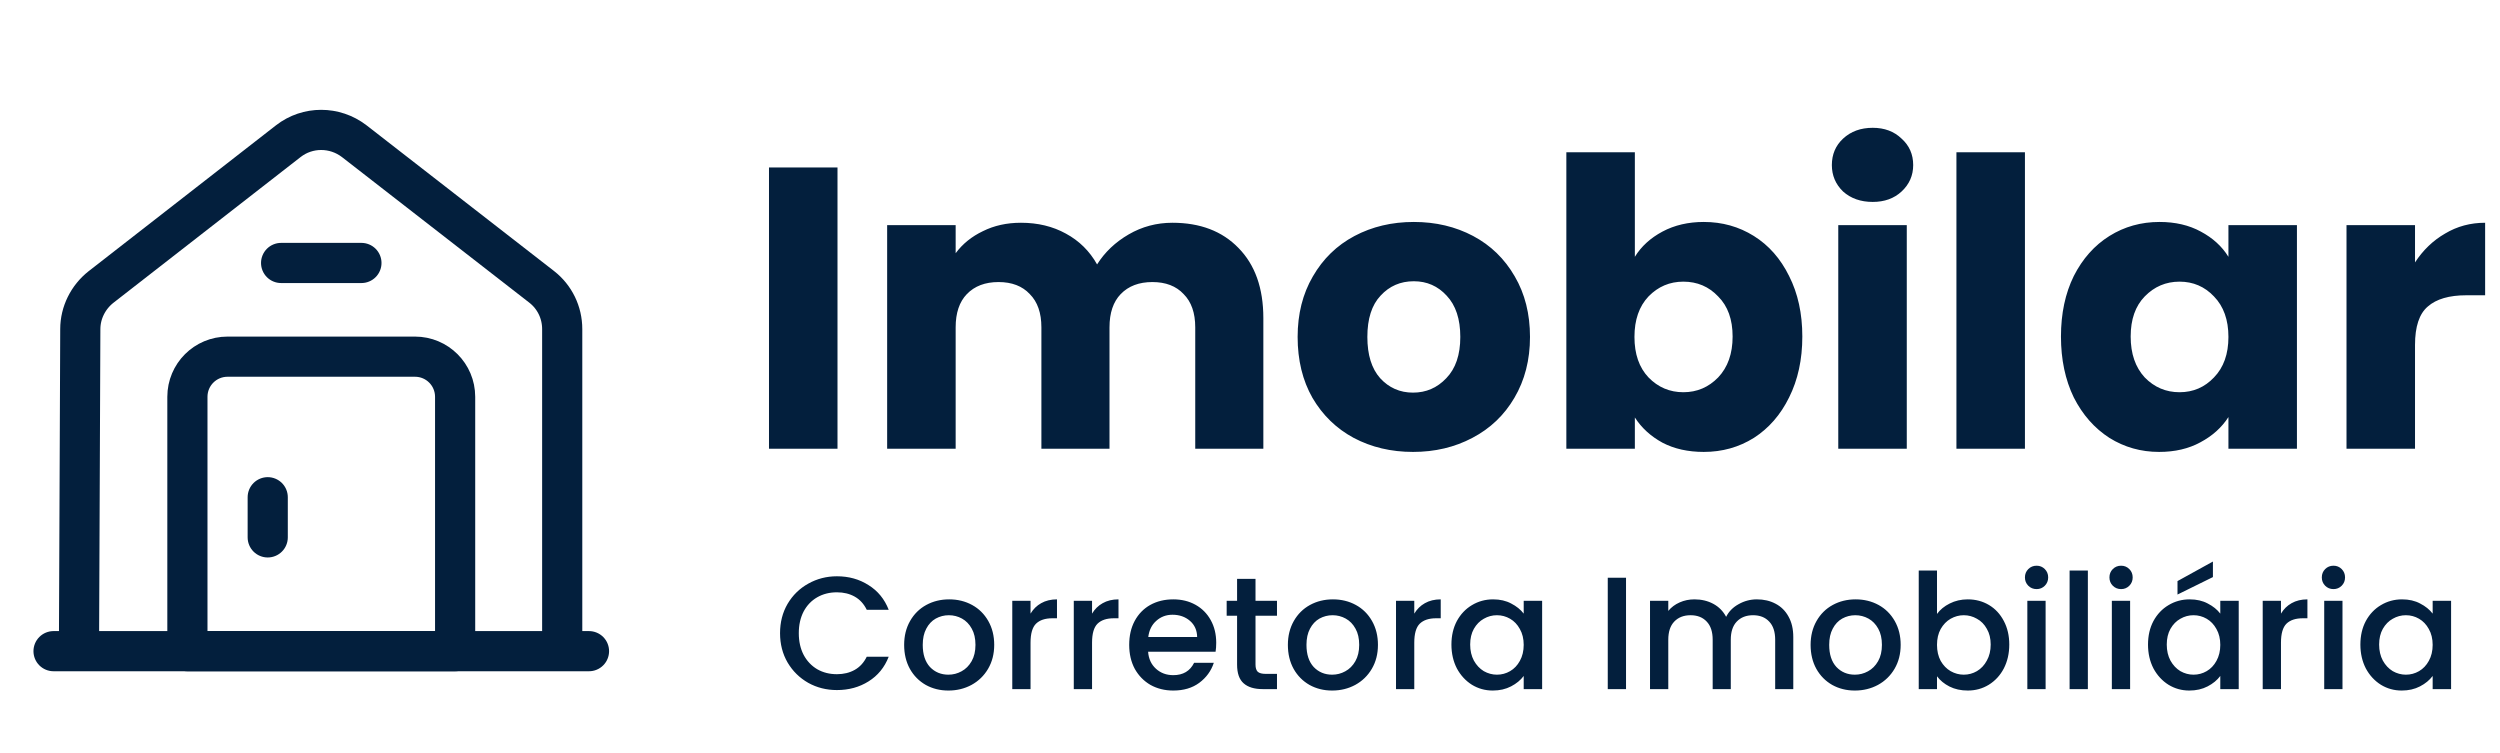 <svg width="156" height="47" viewBox="0 0 156 47" fill="none" xmlns="http://www.w3.org/2000/svg">
<path d="M52.26 10.45V28H47.985V10.45H52.26ZM73.158 13.9C74.891 13.9 76.266 14.425 77.283 15.475C78.316 16.525 78.833 17.983 78.833 19.85V28H74.583V20.425C74.583 19.525 74.341 18.833 73.858 18.35C73.391 17.85 72.741 17.6 71.908 17.6C71.074 17.6 70.416 17.85 69.933 18.35C69.466 18.833 69.233 19.525 69.233 20.425V28H64.983V20.425C64.983 19.525 64.741 18.833 64.258 18.35C63.791 17.85 63.141 17.6 62.308 17.6C61.474 17.6 60.816 17.85 60.333 18.35C59.866 18.833 59.633 19.525 59.633 20.425V28H55.358V14.05H59.633V15.8C60.066 15.217 60.633 14.758 61.333 14.425C62.033 14.075 62.824 13.9 63.708 13.9C64.758 13.9 65.691 14.125 66.508 14.575C67.341 15.025 67.991 15.667 68.458 16.5C68.941 15.733 69.599 15.108 70.433 14.625C71.266 14.142 72.174 13.9 73.158 13.9ZM88.172 28.2C86.806 28.2 85.573 27.908 84.472 27.325C83.389 26.742 82.531 25.908 81.897 24.825C81.281 23.742 80.972 22.475 80.972 21.025C80.972 19.592 81.289 18.333 81.922 17.25C82.556 16.15 83.422 15.308 84.522 14.725C85.623 14.142 86.856 13.85 88.222 13.85C89.589 13.85 90.823 14.142 91.922 14.725C93.022 15.308 93.889 16.15 94.522 17.25C95.156 18.333 95.472 19.592 95.472 21.025C95.472 22.458 95.147 23.725 94.498 24.825C93.864 25.908 92.989 26.742 91.873 27.325C90.772 27.908 89.539 28.2 88.172 28.2ZM88.172 24.5C88.989 24.5 89.681 24.2 90.248 23.6C90.831 23 91.123 22.142 91.123 21.025C91.123 19.908 90.839 19.05 90.272 18.45C89.722 17.85 89.039 17.55 88.222 17.55C87.389 17.55 86.698 17.85 86.147 18.45C85.597 19.033 85.323 19.892 85.323 21.025C85.323 22.142 85.589 23 86.123 23.6C86.672 24.2 87.356 24.5 88.172 24.5ZM102.015 16.025C102.415 15.375 102.99 14.85 103.74 14.45C104.49 14.05 105.349 13.85 106.315 13.85C107.465 13.85 108.507 14.142 109.44 14.725C110.374 15.308 111.107 16.142 111.64 17.225C112.19 18.308 112.465 19.567 112.465 21C112.465 22.433 112.19 23.7 111.64 24.8C111.107 25.883 110.374 26.725 109.44 27.325C108.507 27.908 107.465 28.2 106.315 28.2C105.332 28.2 104.474 28.008 103.74 27.625C103.007 27.225 102.432 26.7 102.015 26.05V28H97.74V9.5H102.015V16.025ZM108.115 21C108.115 19.933 107.815 19.1 107.215 18.5C106.632 17.883 105.907 17.575 105.04 17.575C104.19 17.575 103.465 17.883 102.865 18.5C102.282 19.117 101.99 19.958 101.99 21.025C101.99 22.092 102.282 22.933 102.865 23.55C103.465 24.167 104.19 24.475 105.04 24.475C105.89 24.475 106.615 24.167 107.215 23.55C107.815 22.917 108.115 22.067 108.115 21ZM116.858 12.6C116.108 12.6 115.492 12.383 115.008 11.95C114.542 11.5 114.308 10.95 114.308 10.3C114.308 9.633 114.542 9.083 115.008 8.65C115.492 8.2 116.108 7.975 116.858 7.975C117.592 7.975 118.192 8.2 118.658 8.65C119.142 9.083 119.383 9.633 119.383 10.3C119.383 10.95 119.142 11.5 118.658 11.95C118.192 12.383 117.592 12.6 116.858 12.6ZM118.983 14.05V28H114.708V14.05H118.983ZM126.356 9.5V28H122.081V9.5H126.356ZM128.604 21C128.604 19.567 128.871 18.308 129.404 17.225C129.954 16.142 130.696 15.308 131.629 14.725C132.563 14.142 133.604 13.85 134.754 13.85C135.738 13.85 136.596 14.05 137.329 14.45C138.079 14.85 138.654 15.375 139.054 16.025V14.05H143.329V28H139.054V26.025C138.638 26.675 138.054 27.2 137.304 27.6C136.571 28 135.713 28.2 134.729 28.2C133.596 28.2 132.563 27.908 131.629 27.325C130.696 26.725 129.954 25.883 129.404 24.8C128.871 23.7 128.604 22.433 128.604 21ZM139.054 21.025C139.054 19.958 138.754 19.117 138.154 18.5C137.571 17.883 136.854 17.575 136.004 17.575C135.154 17.575 134.429 17.883 133.829 18.5C133.246 19.1 132.954 19.933 132.954 21C132.954 22.067 133.246 22.917 133.829 23.55C134.429 24.167 135.154 24.475 136.004 24.475C136.854 24.475 137.571 24.167 138.154 23.55C138.754 22.933 139.054 22.092 139.054 21.025ZM150.697 16.375C151.197 15.608 151.822 15.008 152.572 14.575C153.322 14.125 154.155 13.9 155.072 13.9V18.425H153.897C152.83 18.425 152.03 18.658 151.497 19.125C150.964 19.575 150.697 20.375 150.697 21.525V28H146.422V14.05H150.697V16.375ZM48.675 39.51C48.675 38.83 48.831 38.22 49.145 37.68C49.465 37.14 49.895 36.72 50.435 36.42C50.981 36.113 51.578 35.96 52.225 35.96C52.965 35.96 53.621 36.143 54.195 36.51C54.775 36.87 55.195 37.383 55.455 38.05H54.085C53.905 37.683 53.655 37.41 53.335 37.23C53.015 37.05 52.645 36.96 52.225 36.96C51.765 36.96 51.355 37.063 50.995 37.27C50.635 37.477 50.351 37.773 50.145 38.16C49.945 38.547 49.845 38.997 49.845 39.51C49.845 40.023 49.945 40.473 50.145 40.86C50.351 41.247 50.635 41.547 50.995 41.76C51.355 41.967 51.765 42.07 52.225 42.07C52.645 42.07 53.015 41.98 53.335 41.8C53.655 41.62 53.905 41.347 54.085 40.98H55.455C55.195 41.647 54.775 42.16 54.195 42.52C53.621 42.88 52.965 43.06 52.225 43.06C51.571 43.06 50.975 42.91 50.435 42.61C49.895 42.303 49.465 41.88 49.145 41.34C48.831 40.8 48.675 40.19 48.675 39.51ZM59.179 43.09C58.659 43.09 58.189 42.973 57.769 42.74C57.349 42.5 57.019 42.167 56.779 41.74C56.539 41.307 56.419 40.807 56.419 40.24C56.419 39.68 56.542 39.183 56.789 38.75C57.036 38.317 57.372 37.983 57.799 37.75C58.226 37.517 58.702 37.4 59.229 37.4C59.756 37.4 60.232 37.517 60.659 37.75C61.086 37.983 61.422 38.317 61.669 38.75C61.916 39.183 62.039 39.68 62.039 40.24C62.039 40.8 61.912 41.297 61.659 41.73C61.406 42.163 61.059 42.5 60.619 42.74C60.186 42.973 59.706 43.09 59.179 43.09ZM59.179 42.1C59.472 42.1 59.746 42.03 59.999 41.89C60.259 41.75 60.469 41.54 60.629 41.26C60.789 40.98 60.869 40.64 60.869 40.24C60.869 39.84 60.792 39.503 60.639 39.23C60.486 38.95 60.282 38.74 60.029 38.6C59.776 38.46 59.502 38.39 59.209 38.39C58.916 38.39 58.642 38.46 58.389 38.6C58.142 38.74 57.946 38.95 57.799 39.23C57.652 39.503 57.579 39.84 57.579 40.24C57.579 40.833 57.729 41.293 58.029 41.62C58.336 41.94 58.719 42.1 59.179 42.1ZM64.306 38.29C64.473 38.01 64.693 37.793 64.966 37.64C65.246 37.48 65.576 37.4 65.956 37.4V38.58H65.666C65.219 38.58 64.879 38.693 64.646 38.92C64.419 39.147 64.306 39.54 64.306 40.1V43H63.166V37.49H64.306V38.29ZM68.144 38.29C68.311 38.01 68.531 37.793 68.804 37.64C69.084 37.48 69.414 37.4 69.794 37.4V38.58H69.504C69.057 38.58 68.717 38.693 68.484 38.92C68.257 39.147 68.144 39.54 68.144 40.1V43H67.004V37.49H68.144V38.29ZM75.892 40.11C75.892 40.317 75.879 40.503 75.852 40.67H71.642C71.675 41.11 71.838 41.463 72.132 41.73C72.425 41.997 72.785 42.13 73.212 42.13C73.825 42.13 74.258 41.873 74.512 41.36H75.742C75.575 41.867 75.272 42.283 74.832 42.61C74.398 42.93 73.859 43.09 73.212 43.09C72.685 43.09 72.212 42.973 71.792 42.74C71.379 42.5 71.052 42.167 70.812 41.74C70.579 41.307 70.462 40.807 70.462 40.24C70.462 39.673 70.575 39.177 70.802 38.75C71.035 38.317 71.359 37.983 71.772 37.75C72.192 37.517 72.672 37.4 73.212 37.4C73.732 37.4 74.195 37.513 74.602 37.74C75.008 37.967 75.325 38.287 75.552 38.7C75.778 39.107 75.892 39.577 75.892 40.11ZM74.702 39.75C74.695 39.33 74.545 38.993 74.252 38.74C73.959 38.487 73.595 38.36 73.162 38.36C72.769 38.36 72.432 38.487 72.152 38.74C71.872 38.987 71.705 39.323 71.652 39.75H74.702ZM78.344 38.42V41.47C78.344 41.677 78.39 41.827 78.484 41.92C78.584 42.007 78.75 42.05 78.984 42.05H79.684V43H78.784C78.27 43 77.877 42.88 77.604 42.64C77.33 42.4 77.194 42.01 77.194 41.47V38.42H76.544V37.49H77.194V36.12H78.344V37.49H79.684V38.42H78.344ZM83.124 43.09C82.604 43.09 82.134 42.973 81.714 42.74C81.294 42.5 80.964 42.167 80.724 41.74C80.484 41.307 80.364 40.807 80.364 40.24C80.364 39.68 80.488 39.183 80.734 38.75C80.981 38.317 81.318 37.983 81.744 37.75C82.171 37.517 82.648 37.4 83.174 37.4C83.701 37.4 84.178 37.517 84.604 37.75C85.031 37.983 85.368 38.317 85.614 38.75C85.861 39.183 85.984 39.68 85.984 40.24C85.984 40.8 85.858 41.297 85.604 41.73C85.351 42.163 85.004 42.5 84.564 42.74C84.131 42.973 83.651 43.09 83.124 43.09ZM83.124 42.1C83.418 42.1 83.691 42.03 83.944 41.89C84.204 41.75 84.414 41.54 84.574 41.26C84.734 40.98 84.814 40.64 84.814 40.24C84.814 39.84 84.738 39.503 84.584 39.23C84.431 38.95 84.228 38.74 83.974 38.6C83.721 38.46 83.448 38.39 83.154 38.39C82.861 38.39 82.588 38.46 82.334 38.6C82.088 38.74 81.891 38.95 81.744 39.23C81.598 39.503 81.524 39.84 81.524 40.24C81.524 40.833 81.674 41.293 81.974 41.62C82.281 41.94 82.664 42.1 83.124 42.1ZM88.251 38.29C88.418 38.01 88.638 37.793 88.911 37.64C89.191 37.48 89.521 37.4 89.901 37.4V38.58H89.611C89.165 38.58 88.825 38.693 88.591 38.92C88.365 39.147 88.251 39.54 88.251 40.1V43H87.111V37.49H88.251V38.29ZM90.569 40.22C90.569 39.667 90.683 39.177 90.909 38.75C91.143 38.323 91.456 37.993 91.849 37.76C92.249 37.52 92.689 37.4 93.169 37.4C93.603 37.4 93.979 37.487 94.299 37.66C94.626 37.827 94.886 38.037 95.079 38.29V37.49H96.229V43H95.079V42.18C94.886 42.44 94.623 42.657 94.289 42.83C93.956 43.003 93.576 43.09 93.149 43.09C92.676 43.09 92.243 42.97 91.849 42.73C91.456 42.483 91.143 42.143 90.909 41.71C90.683 41.27 90.569 40.773 90.569 40.22ZM95.079 40.24C95.079 39.86 94.999 39.53 94.839 39.25C94.686 38.97 94.483 38.757 94.229 38.61C93.976 38.463 93.703 38.39 93.409 38.39C93.116 38.39 92.843 38.463 92.589 38.61C92.336 38.75 92.129 38.96 91.969 39.24C91.816 39.513 91.739 39.84 91.739 40.22C91.739 40.6 91.816 40.933 91.969 41.22C92.129 41.507 92.336 41.727 92.589 41.88C92.849 42.027 93.123 42.1 93.409 42.1C93.703 42.1 93.976 42.027 94.229 41.88C94.483 41.733 94.686 41.52 94.839 41.24C94.999 40.953 95.079 40.62 95.079 40.24ZM101.464 36.05V43H100.324V36.05H101.464ZM109.631 37.4C110.064 37.4 110.451 37.49 110.791 37.67C111.138 37.85 111.408 38.117 111.601 38.47C111.801 38.823 111.901 39.25 111.901 39.75V43H110.771V39.92C110.771 39.427 110.648 39.05 110.401 38.79C110.154 38.523 109.818 38.39 109.391 38.39C108.964 38.39 108.624 38.523 108.371 38.79C108.124 39.05 108.001 39.427 108.001 39.92V43H106.871V39.92C106.871 39.427 106.748 39.05 106.501 38.79C106.254 38.523 105.918 38.39 105.491 38.39C105.064 38.39 104.724 38.523 104.471 38.79C104.224 39.05 104.101 39.427 104.101 39.92V43H102.961V37.49H104.101V38.12C104.288 37.893 104.524 37.717 104.811 37.59C105.098 37.463 105.404 37.4 105.731 37.4C106.171 37.4 106.564 37.493 106.911 37.68C107.258 37.867 107.524 38.137 107.711 38.49C107.878 38.157 108.138 37.893 108.491 37.7C108.844 37.5 109.224 37.4 109.631 37.4ZM115.742 43.09C115.222 43.09 114.752 42.973 114.332 42.74C113.912 42.5 113.582 42.167 113.342 41.74C113.102 41.307 112.982 40.807 112.982 40.24C112.982 39.68 113.105 39.183 113.352 38.75C113.598 38.317 113.935 37.983 114.362 37.75C114.788 37.517 115.265 37.4 115.792 37.4C116.318 37.4 116.795 37.517 117.222 37.75C117.648 37.983 117.985 38.317 118.232 38.75C118.478 39.183 118.602 39.68 118.602 40.24C118.602 40.8 118.475 41.297 118.222 41.73C117.968 42.163 117.622 42.5 117.182 42.74C116.748 42.973 116.268 43.09 115.742 43.09ZM115.742 42.1C116.035 42.1 116.308 42.03 116.562 41.89C116.822 41.75 117.032 41.54 117.192 41.26C117.352 40.98 117.432 40.64 117.432 40.24C117.432 39.84 117.355 39.503 117.202 39.23C117.048 38.95 116.845 38.74 116.592 38.6C116.338 38.46 116.065 38.39 115.772 38.39C115.478 38.39 115.205 38.46 114.952 38.6C114.705 38.74 114.508 38.95 114.362 39.23C114.215 39.503 114.142 39.84 114.142 40.24C114.142 40.833 114.292 41.293 114.592 41.62C114.898 41.94 115.282 42.1 115.742 42.1ZM120.869 38.31C121.062 38.043 121.325 37.827 121.659 37.66C121.999 37.487 122.375 37.4 122.789 37.4C123.275 37.4 123.715 37.517 124.109 37.75C124.502 37.983 124.812 38.317 125.039 38.75C125.265 39.177 125.379 39.667 125.379 40.22C125.379 40.773 125.265 41.27 125.039 41.71C124.812 42.143 124.499 42.483 124.099 42.73C123.705 42.97 123.269 43.09 122.789 43.09C122.362 43.09 121.982 43.007 121.649 42.84C121.322 42.673 121.062 42.46 120.869 42.2V43H119.729V35.6H120.869V38.31ZM124.219 40.22C124.219 39.84 124.139 39.513 123.979 39.24C123.825 38.96 123.619 38.75 123.359 38.61C123.105 38.463 122.832 38.39 122.539 38.39C122.252 38.39 121.979 38.463 121.719 38.61C121.465 38.757 121.259 38.97 121.099 39.25C120.945 39.53 120.869 39.86 120.869 40.24C120.869 40.62 120.945 40.953 121.099 41.24C121.259 41.52 121.465 41.733 121.719 41.88C121.979 42.027 122.252 42.1 122.539 42.1C122.832 42.1 123.105 42.027 123.359 41.88C123.619 41.727 123.825 41.507 123.979 41.22C124.139 40.933 124.219 40.6 124.219 40.22ZM127.086 36.76C126.879 36.76 126.706 36.69 126.566 36.55C126.426 36.41 126.356 36.237 126.356 36.03C126.356 35.823 126.426 35.65 126.566 35.51C126.706 35.37 126.879 35.3 127.086 35.3C127.286 35.3 127.456 35.37 127.596 35.51C127.736 35.65 127.806 35.823 127.806 36.03C127.806 36.237 127.736 36.41 127.596 36.55C127.456 36.69 127.286 36.76 127.086 36.76ZM127.646 37.49V43H126.506V37.49H127.646ZM130.283 35.6V43H129.143V35.6H130.283ZM132.359 36.76C132.153 36.76 131.979 36.69 131.839 36.55C131.699 36.41 131.629 36.237 131.629 36.03C131.629 35.823 131.699 35.65 131.839 35.51C131.979 35.37 132.153 35.3 132.359 35.3C132.559 35.3 132.729 35.37 132.869 35.51C133.009 35.65 133.079 35.823 133.079 36.03C133.079 36.237 133.009 36.41 132.869 36.55C132.729 36.69 132.559 36.76 132.359 36.76ZM132.919 37.49V43H131.779V37.49H132.919ZM134.036 40.22C134.036 39.667 134.149 39.177 134.376 38.75C134.609 38.323 134.923 37.993 135.316 37.76C135.716 37.52 136.156 37.4 136.636 37.4C137.069 37.4 137.446 37.487 137.766 37.66C138.093 37.827 138.353 38.037 138.546 38.29V37.49H139.696V43H138.546V42.18C138.353 42.44 138.089 42.657 137.756 42.83C137.423 43.003 137.043 43.09 136.616 43.09C136.143 43.09 135.709 42.97 135.316 42.73C134.923 42.483 134.609 42.143 134.376 41.71C134.149 41.27 134.036 40.773 134.036 40.22ZM138.546 40.24C138.546 39.86 138.466 39.53 138.306 39.25C138.153 38.97 137.949 38.757 137.696 38.61C137.443 38.463 137.169 38.39 136.876 38.39C136.583 38.39 136.309 38.463 136.056 38.61C135.803 38.75 135.596 38.96 135.436 39.24C135.283 39.513 135.206 39.84 135.206 40.22C135.206 40.6 135.283 40.933 135.436 41.22C135.596 41.507 135.803 41.727 136.056 41.88C136.316 42.027 136.589 42.1 136.876 42.1C137.169 42.1 137.443 42.027 137.696 41.88C137.949 41.733 138.153 41.52 138.306 41.24C138.466 40.953 138.546 40.62 138.546 40.24ZM138.086 36.01L135.876 37.1V36.26L138.086 35.04V36.01ZM142.333 38.29C142.5 38.01 142.72 37.793 142.993 37.64C143.273 37.48 143.603 37.4 143.983 37.4V38.58H143.693C143.247 38.58 142.907 38.693 142.673 38.92C142.447 39.147 142.333 39.54 142.333 40.1V43H141.193V37.49H142.333V38.29ZM145.611 36.76C145.405 36.76 145.231 36.69 145.091 36.55C144.951 36.41 144.881 36.237 144.881 36.03C144.881 35.823 144.951 35.65 145.091 35.51C145.231 35.37 145.405 35.3 145.611 35.3C145.811 35.3 145.981 35.37 146.121 35.51C146.261 35.65 146.331 35.823 146.331 36.03C146.331 36.237 146.261 36.41 146.121 36.55C145.981 36.69 145.811 36.76 145.611 36.76ZM146.171 37.49V43H145.031V37.49H146.171ZM147.288 40.22C147.288 39.667 147.401 39.177 147.628 38.75C147.861 38.323 148.175 37.993 148.568 37.76C148.968 37.52 149.408 37.4 149.888 37.4C150.321 37.4 150.698 37.487 151.018 37.66C151.345 37.827 151.605 38.037 151.798 38.29V37.49H152.948V43H151.798V42.18C151.605 42.44 151.341 42.657 151.008 42.83C150.675 43.003 150.295 43.09 149.868 43.09C149.395 43.09 148.961 42.97 148.568 42.73C148.175 42.483 147.861 42.143 147.628 41.71C147.401 41.27 147.288 40.773 147.288 40.22ZM151.798 40.24C151.798 39.86 151.718 39.53 151.558 39.25C151.405 38.97 151.201 38.757 150.948 38.61C150.695 38.463 150.421 38.39 150.128 38.39C149.835 38.39 149.561 38.463 149.308 38.61C149.055 38.75 148.848 38.96 148.688 39.24C148.535 39.513 148.458 39.84 148.458 40.22C148.458 40.6 148.535 40.933 148.688 41.22C148.848 41.507 149.055 41.727 149.308 41.88C149.568 42.027 149.841 42.1 150.128 42.1C150.421 42.1 150.695 42.027 150.948 41.88C151.201 41.733 151.405 41.52 151.558 41.24C151.718 40.953 151.798 40.62 151.798 40.24Z" fill="#031F3D"/>
<path d="M3.341 40.633H36.753" stroke="#031F3D" stroke-width="2.506" stroke-miterlimit="10" stroke-linecap="round" stroke-linejoin="round"/>
<path d="M4.928 40.633L5.011 20.536C5.011 19.517 5.496 18.548 6.298 17.913L17.992 8.808C19.195 7.873 20.882 7.873 22.102 8.808L33.796 17.896C34.614 18.531 35.082 19.5 35.082 20.536V40.633" stroke="#031F3D" stroke-width="2.506" stroke-miterlimit="10" stroke-linejoin="round"/>
<path d="M16.706 31.027V33.533M17.541 16.409H22.553M25.895 22.256H14.2C12.814 22.256 11.694 23.376 11.694 24.762V40.633H28.4V24.762C28.4 23.376 27.281 22.256 25.895 22.256Z" stroke="#031F3D" stroke-width="2.506" stroke-miterlimit="10" stroke-linecap="round" stroke-linejoin="round"/>
</svg>